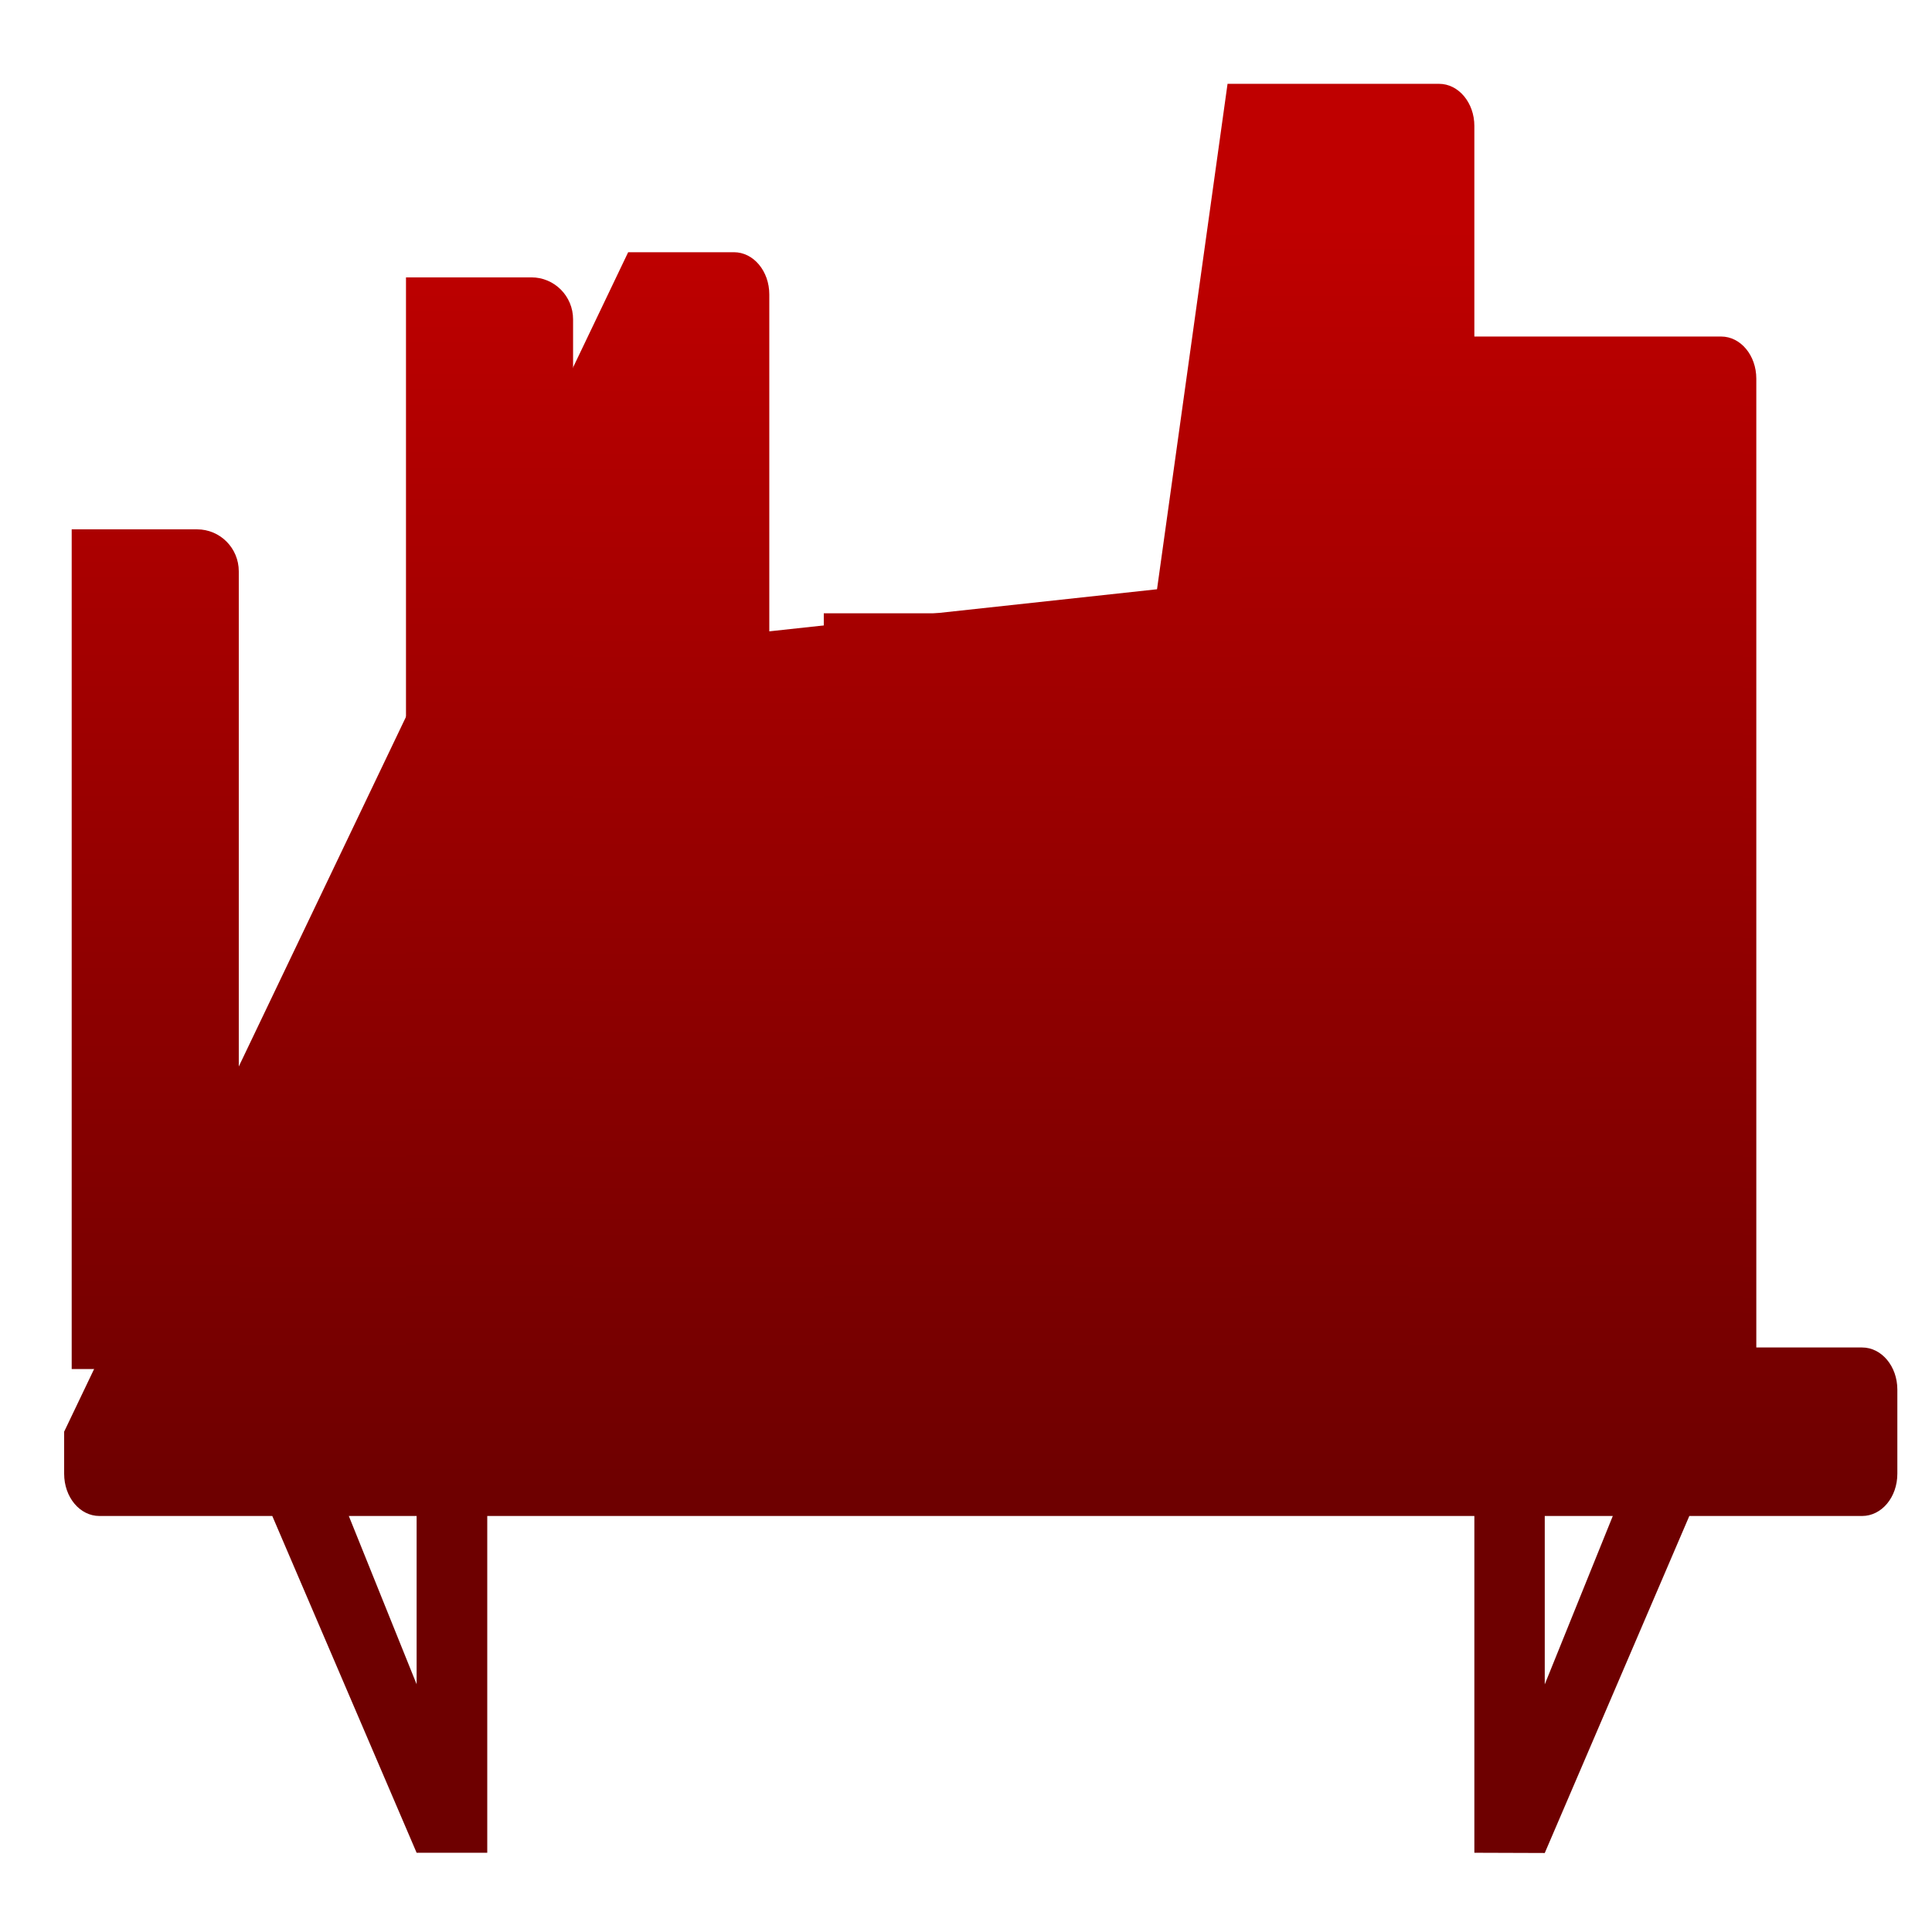 <svg xmlns="http://www.w3.org/2000/svg" xmlns:xlink="http://www.w3.org/1999/xlink" width="64" height="64" viewBox="0 0 64 64" version="1.1"><defs><linearGradient id="linear0" gradientUnits="userSpaceOnUse" x1="0" y1="0" x2="0" y2="1" gradientTransform="matrix(59.767,0,0,42.176,4.126,7.375)"><stop offset="0" style="stop-color:#bf0000;stop-opacity:1;"/><stop offset="1" style="stop-color:#6e0000;stop-opacity:1;"/></linearGradient><linearGradient id="linear1" gradientUnits="userSpaceOnUse" x1="0" y1="0" x2="0" y2="1" gradientTransform="matrix(59.767,0,0,42.176,4.126,7.375)"><stop offset="0" style="stop-color:#bf0000;stop-opacity:1;"/><stop offset="1" style="stop-color:#6e0000;stop-opacity:1;"/></linearGradient></defs><g id="surface1"><path style=" stroke:none;fill-rule:nonzero;fill:url(#linear0);" d="M 40.664 2.777 L 38.328 19.52 L 25.484 20.914 L 25.484 9.754 C 25.484 8.98 24.961 8.355 24.312 8.355 L 20.809 8.355 L 2.125 47.426 L 2.125 48.82 C 2.125 49.598 2.645 50.219 3.293 50.219 L 9.02 50.219 L 13.801 61.375 L 16.141 61.375 L 16.141 50.219 L 48.84 50.219 L 48.84 61.375 L 51.172 61.383 L 55.961 50.219 L 61.684 50.219 C 62.332 50.219 62.852 49.598 62.852 48.82 L 62.852 46.031 C 62.852 45.262 62.332 44.637 61.684 44.637 L 58.18 44.637 L 58.18 12.543 C 58.18 11.773 57.66 11.148 57.016 11.148 L 48.84 11.148 L 48.84 4.172 C 48.84 3.402 48.316 2.777 47.672 2.777 Z M 11.555 50.219 L 13.801 50.219 L 13.801 55.793 Z M 51.172 50.219 L 53.426 50.219 L 51.172 55.797 Z M 51.172 50.219 "/><path style=" stroke:none;fill-rule:nonzero;fill:url(#linear1);" d="M 41.125 3.625 L 41.125 45.352 L 46.664 45.352 L 46.664 5.016 C 46.664 4.246 46.047 3.625 45.277 3.625 Z M 13.449 9.188 L 13.449 45.352 L 18.984 45.352 L 18.984 10.578 C 18.984 9.809 18.367 9.188 17.602 9.188 Z M 52.199 11.969 L 52.199 45.352 L 57.734 45.352 L 57.734 13.359 C 57.734 12.59 57.117 11.969 56.352 11.969 Z M 2.375 17.535 L 2.375 45.352 L 7.91 45.352 L 7.91 18.926 C 7.91 18.156 7.293 17.535 6.527 17.535 Z M 27.289 20.316 L 27.289 45.352 L 35.594 45.352 L 35.594 21.707 C 35.594 20.938 34.973 20.316 34.211 20.316 Z M 27.289 20.316 "/></g></svg>

